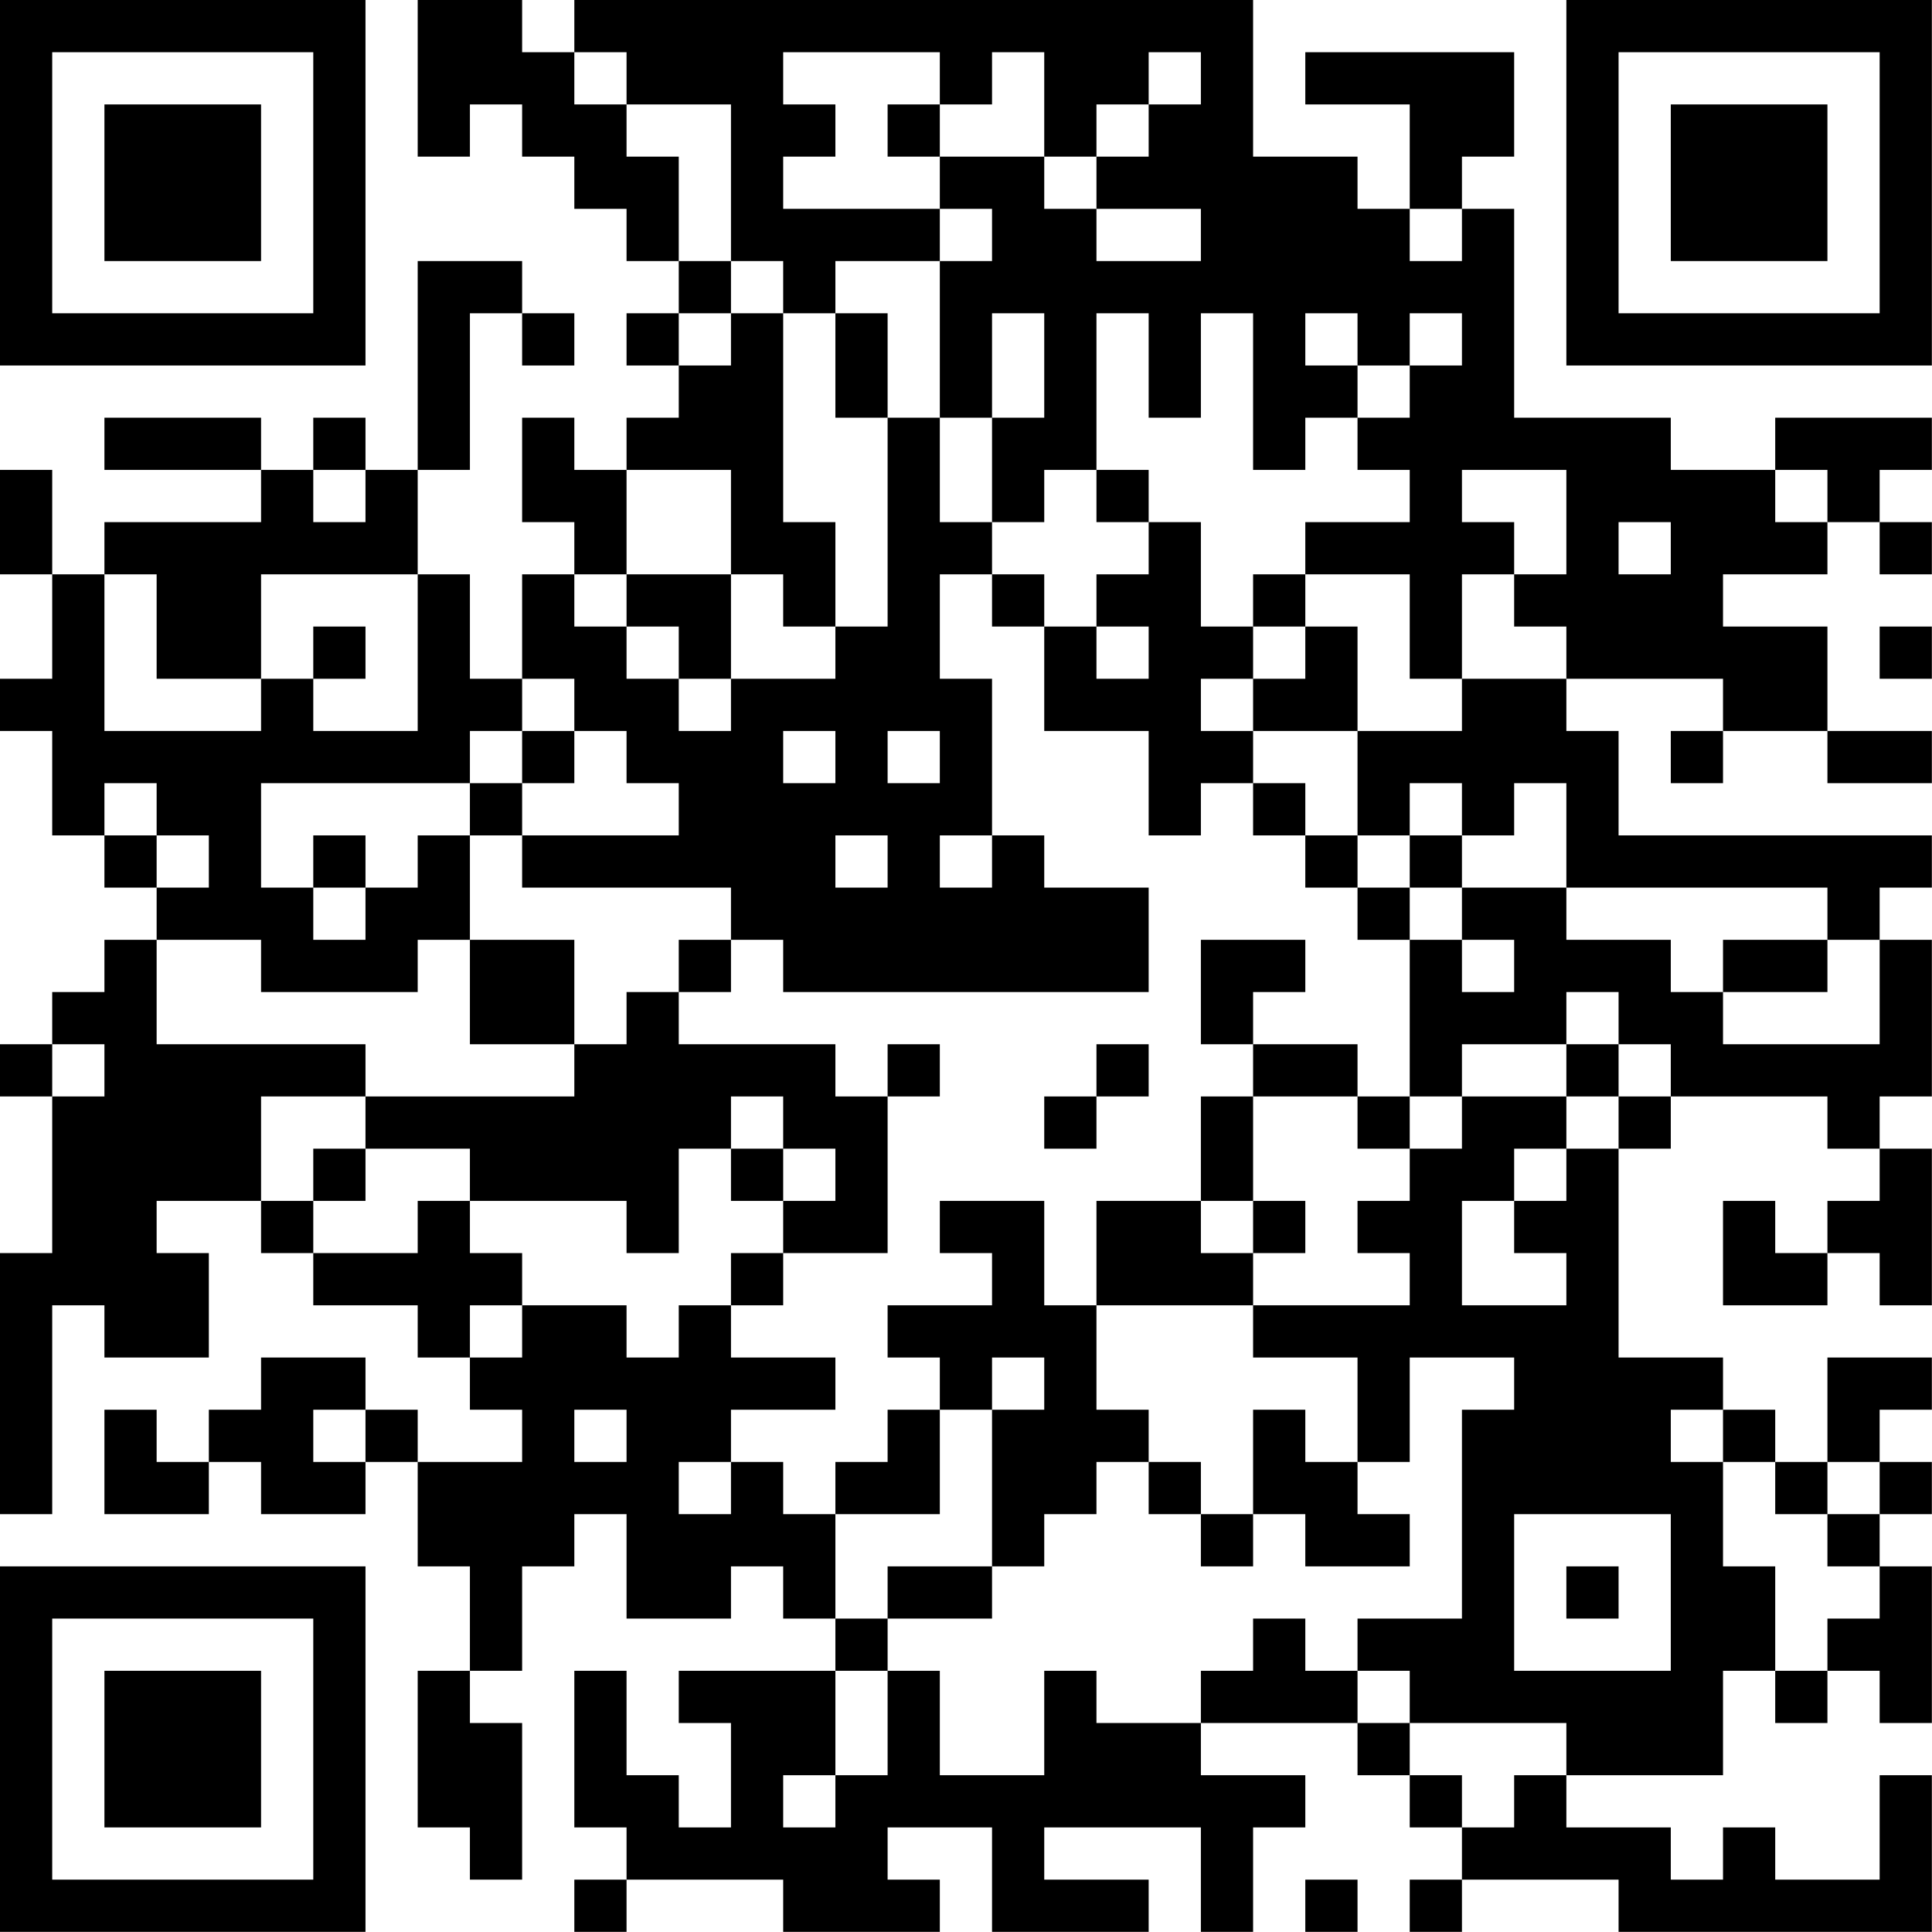 <?xml version="1.0" encoding="UTF-8"?>
<svg xmlns="http://www.w3.org/2000/svg" version="1.1" width="200" height="200" viewBox="0 0 200 200"><rect x="0" y="0" width="200" height="200" fill="#ffffff"/><g transform="scale(5.405)"><g transform="translate(0,0)"><path fill-rule="evenodd" d="M8 0L8 3L9 3L9 2L10 2L10 3L11 3L11 4L12 4L12 5L13 5L13 6L12 6L12 7L13 7L13 8L12 8L12 9L11 9L11 8L10 8L10 10L11 10L11 11L10 11L10 13L9 13L9 11L8 11L8 9L9 9L9 6L10 6L10 7L11 7L11 6L10 6L10 5L8 5L8 9L7 9L7 8L6 8L6 9L5 9L5 8L2 8L2 9L5 9L5 10L2 10L2 11L1 11L1 9L0 9L0 11L1 11L1 13L0 13L0 14L1 14L1 16L2 16L2 17L3 17L3 18L2 18L2 19L1 19L1 20L0 20L0 21L1 21L1 24L0 24L0 29L1 29L1 25L2 25L2 26L4 26L4 24L3 24L3 23L5 23L5 24L6 24L6 25L8 25L8 26L9 26L9 27L10 27L10 28L8 28L8 27L7 27L7 26L5 26L5 27L4 27L4 28L3 28L3 27L2 27L2 29L4 29L4 28L5 28L5 29L7 29L7 28L8 28L8 30L9 30L9 32L8 32L8 35L9 35L9 36L10 36L10 33L9 33L9 32L10 32L10 30L11 30L11 29L12 29L12 31L14 31L14 30L15 30L15 31L16 31L16 32L13 32L13 33L14 33L14 35L13 35L13 34L12 34L12 32L11 32L11 35L12 35L12 36L11 36L11 37L12 37L12 36L15 36L15 37L18 37L18 36L17 36L17 35L19 35L19 37L22 37L22 36L20 36L20 35L23 35L23 37L24 37L24 35L25 35L25 34L23 34L23 33L26 33L26 34L27 34L27 35L28 35L28 36L27 36L27 37L28 37L28 36L31 36L31 37L37 37L37 34L36 34L36 36L34 36L34 35L33 35L33 36L32 36L32 35L30 35L30 34L33 34L33 32L34 32L34 33L35 33L35 32L36 32L36 33L37 33L37 30L36 30L36 29L37 29L37 28L36 28L36 27L37 27L37 26L35 26L35 28L34 28L34 27L33 27L33 26L31 26L31 22L32 22L32 21L35 21L35 22L36 22L36 23L35 23L35 24L34 24L34 23L33 23L33 25L35 25L35 24L36 24L36 25L37 25L37 22L36 22L36 21L37 21L37 18L36 18L36 17L37 17L37 16L31 16L31 14L30 14L30 13L33 13L33 14L32 14L32 15L33 15L33 14L35 14L35 15L37 15L37 14L35 14L35 12L33 12L33 11L35 11L35 10L36 10L36 11L37 11L37 10L36 10L36 9L37 9L37 8L34 8L34 9L32 9L32 8L29 8L29 4L28 4L28 3L29 3L29 1L25 1L25 2L27 2L27 4L26 4L26 3L24 3L24 0L11 0L11 1L10 1L10 0ZM11 1L11 2L12 2L12 3L13 3L13 5L14 5L14 6L13 6L13 7L14 7L14 6L15 6L15 10L16 10L16 12L15 12L15 11L14 11L14 9L12 9L12 11L11 11L11 12L12 12L12 13L13 13L13 14L14 14L14 13L16 13L16 12L17 12L17 8L18 8L18 10L19 10L19 11L18 11L18 13L19 13L19 16L18 16L18 17L19 17L19 16L20 16L20 17L22 17L22 19L15 19L15 18L14 18L14 17L10 17L10 16L13 16L13 15L12 15L12 14L11 14L11 13L10 13L10 14L9 14L9 15L5 15L5 17L6 17L6 18L7 18L7 17L8 17L8 16L9 16L9 18L8 18L8 19L5 19L5 18L3 18L3 20L7 20L7 21L5 21L5 23L6 23L6 24L8 24L8 23L9 23L9 24L10 24L10 25L9 25L9 26L10 26L10 25L12 25L12 26L13 26L13 25L14 25L14 26L16 26L16 27L14 27L14 28L13 28L13 29L14 29L14 28L15 28L15 29L16 29L16 31L17 31L17 32L16 32L16 34L15 34L15 35L16 35L16 34L17 34L17 32L18 32L18 34L20 34L20 32L21 32L21 33L23 33L23 32L24 32L24 31L25 31L25 32L26 32L26 33L27 33L27 34L28 34L28 35L29 35L29 34L30 34L30 33L27 33L27 32L26 32L26 31L28 31L28 27L29 27L29 26L27 26L27 28L26 28L26 26L24 26L24 25L27 25L27 24L26 24L26 23L27 23L27 22L28 22L28 21L30 21L30 22L29 22L29 23L28 23L28 25L30 25L30 24L29 24L29 23L30 23L30 22L31 22L31 21L32 21L32 20L31 20L31 19L30 19L30 20L28 20L28 21L27 21L27 18L28 18L28 19L29 19L29 18L28 18L28 17L30 17L30 18L32 18L32 19L33 19L33 20L36 20L36 18L35 18L35 17L30 17L30 15L29 15L29 16L28 16L28 15L27 15L27 16L26 16L26 14L28 14L28 13L30 13L30 12L29 12L29 11L30 11L30 9L28 9L28 10L29 10L29 11L28 11L28 13L27 13L27 11L25 11L25 10L27 10L27 9L26 9L26 8L27 8L27 7L28 7L28 6L27 6L27 7L26 7L26 6L25 6L25 7L26 7L26 8L25 8L25 9L24 9L24 6L23 6L23 8L22 8L22 6L21 6L21 9L20 9L20 10L19 10L19 8L20 8L20 6L19 6L19 8L18 8L18 5L19 5L19 4L18 4L18 3L20 3L20 4L21 4L21 5L23 5L23 4L21 4L21 3L22 3L22 2L23 2L23 1L22 1L22 2L21 2L21 3L20 3L20 1L19 1L19 2L18 2L18 1L15 1L15 2L16 2L16 3L15 3L15 4L18 4L18 5L16 5L16 6L15 6L15 5L14 5L14 2L12 2L12 1ZM17 2L17 3L18 3L18 2ZM27 4L27 5L28 5L28 4ZM16 6L16 8L17 8L17 6ZM6 9L6 10L7 10L7 9ZM21 9L21 10L22 10L22 11L21 11L21 12L20 12L20 11L19 11L19 12L20 12L20 14L22 14L22 16L23 16L23 15L24 15L24 16L25 16L25 17L26 17L26 18L27 18L27 17L28 17L28 16L27 16L27 17L26 17L26 16L25 16L25 15L24 15L24 14L26 14L26 12L25 12L25 11L24 11L24 12L23 12L23 10L22 10L22 9ZM34 9L34 10L35 10L35 9ZM31 10L31 11L32 11L32 10ZM2 11L2 14L5 14L5 13L6 13L6 14L8 14L8 11L5 11L5 13L3 13L3 11ZM12 11L12 12L13 12L13 13L14 13L14 11ZM6 12L6 13L7 13L7 12ZM21 12L21 13L22 13L22 12ZM24 12L24 13L23 13L23 14L24 14L24 13L25 13L25 12ZM36 12L36 13L37 13L37 12ZM10 14L10 15L9 15L9 16L10 16L10 15L11 15L11 14ZM15 14L15 15L16 15L16 14ZM17 14L17 15L18 15L18 14ZM2 15L2 16L3 16L3 17L4 17L4 16L3 16L3 15ZM6 16L6 17L7 17L7 16ZM16 16L16 17L17 17L17 16ZM9 18L9 20L11 20L11 21L7 21L7 22L6 22L6 23L7 23L7 22L9 22L9 23L12 23L12 24L13 24L13 22L14 22L14 23L15 23L15 24L14 24L14 25L15 25L15 24L17 24L17 21L18 21L18 20L17 20L17 21L16 21L16 20L13 20L13 19L14 19L14 18L13 18L13 19L12 19L12 20L11 20L11 18ZM23 18L23 20L24 20L24 21L23 21L23 23L21 23L21 25L20 25L20 23L18 23L18 24L19 24L19 25L17 25L17 26L18 26L18 27L17 27L17 28L16 28L16 29L18 29L18 27L19 27L19 30L17 30L17 31L19 31L19 30L20 30L20 29L21 29L21 28L22 28L22 29L23 29L23 30L24 30L24 29L25 29L25 30L27 30L27 29L26 29L26 28L25 28L25 27L24 27L24 29L23 29L23 28L22 28L22 27L21 27L21 25L24 25L24 24L25 24L25 23L24 23L24 21L26 21L26 22L27 22L27 21L26 21L26 20L24 20L24 19L25 19L25 18ZM33 18L33 19L35 19L35 18ZM1 20L1 21L2 21L2 20ZM21 20L21 21L20 21L20 22L21 22L21 21L22 21L22 20ZM30 20L30 21L31 21L31 20ZM14 21L14 22L15 22L15 23L16 23L16 22L15 22L15 21ZM23 23L23 24L24 24L24 23ZM19 26L19 27L20 27L20 26ZM6 27L6 28L7 28L7 27ZM11 27L11 28L12 28L12 27ZM32 27L32 28L33 28L33 30L34 30L34 32L35 32L35 31L36 31L36 30L35 30L35 29L36 29L36 28L35 28L35 29L34 29L34 28L33 28L33 27ZM29 29L29 32L32 32L32 29ZM30 30L30 31L31 31L31 30ZM25 36L25 37L26 37L26 36ZM0 0L0 7L7 7L7 0ZM1 1L1 6L6 6L6 1ZM2 2L2 5L5 5L5 2ZM30 0L30 7L37 7L37 0ZM31 1L31 6L36 6L36 1ZM32 2L32 5L35 5L35 2ZM0 30L0 37L7 37L7 30ZM1 31L1 36L6 36L6 31ZM2 32L2 35L5 35L5 32Z" fill="#000000"/></g></g></svg>
